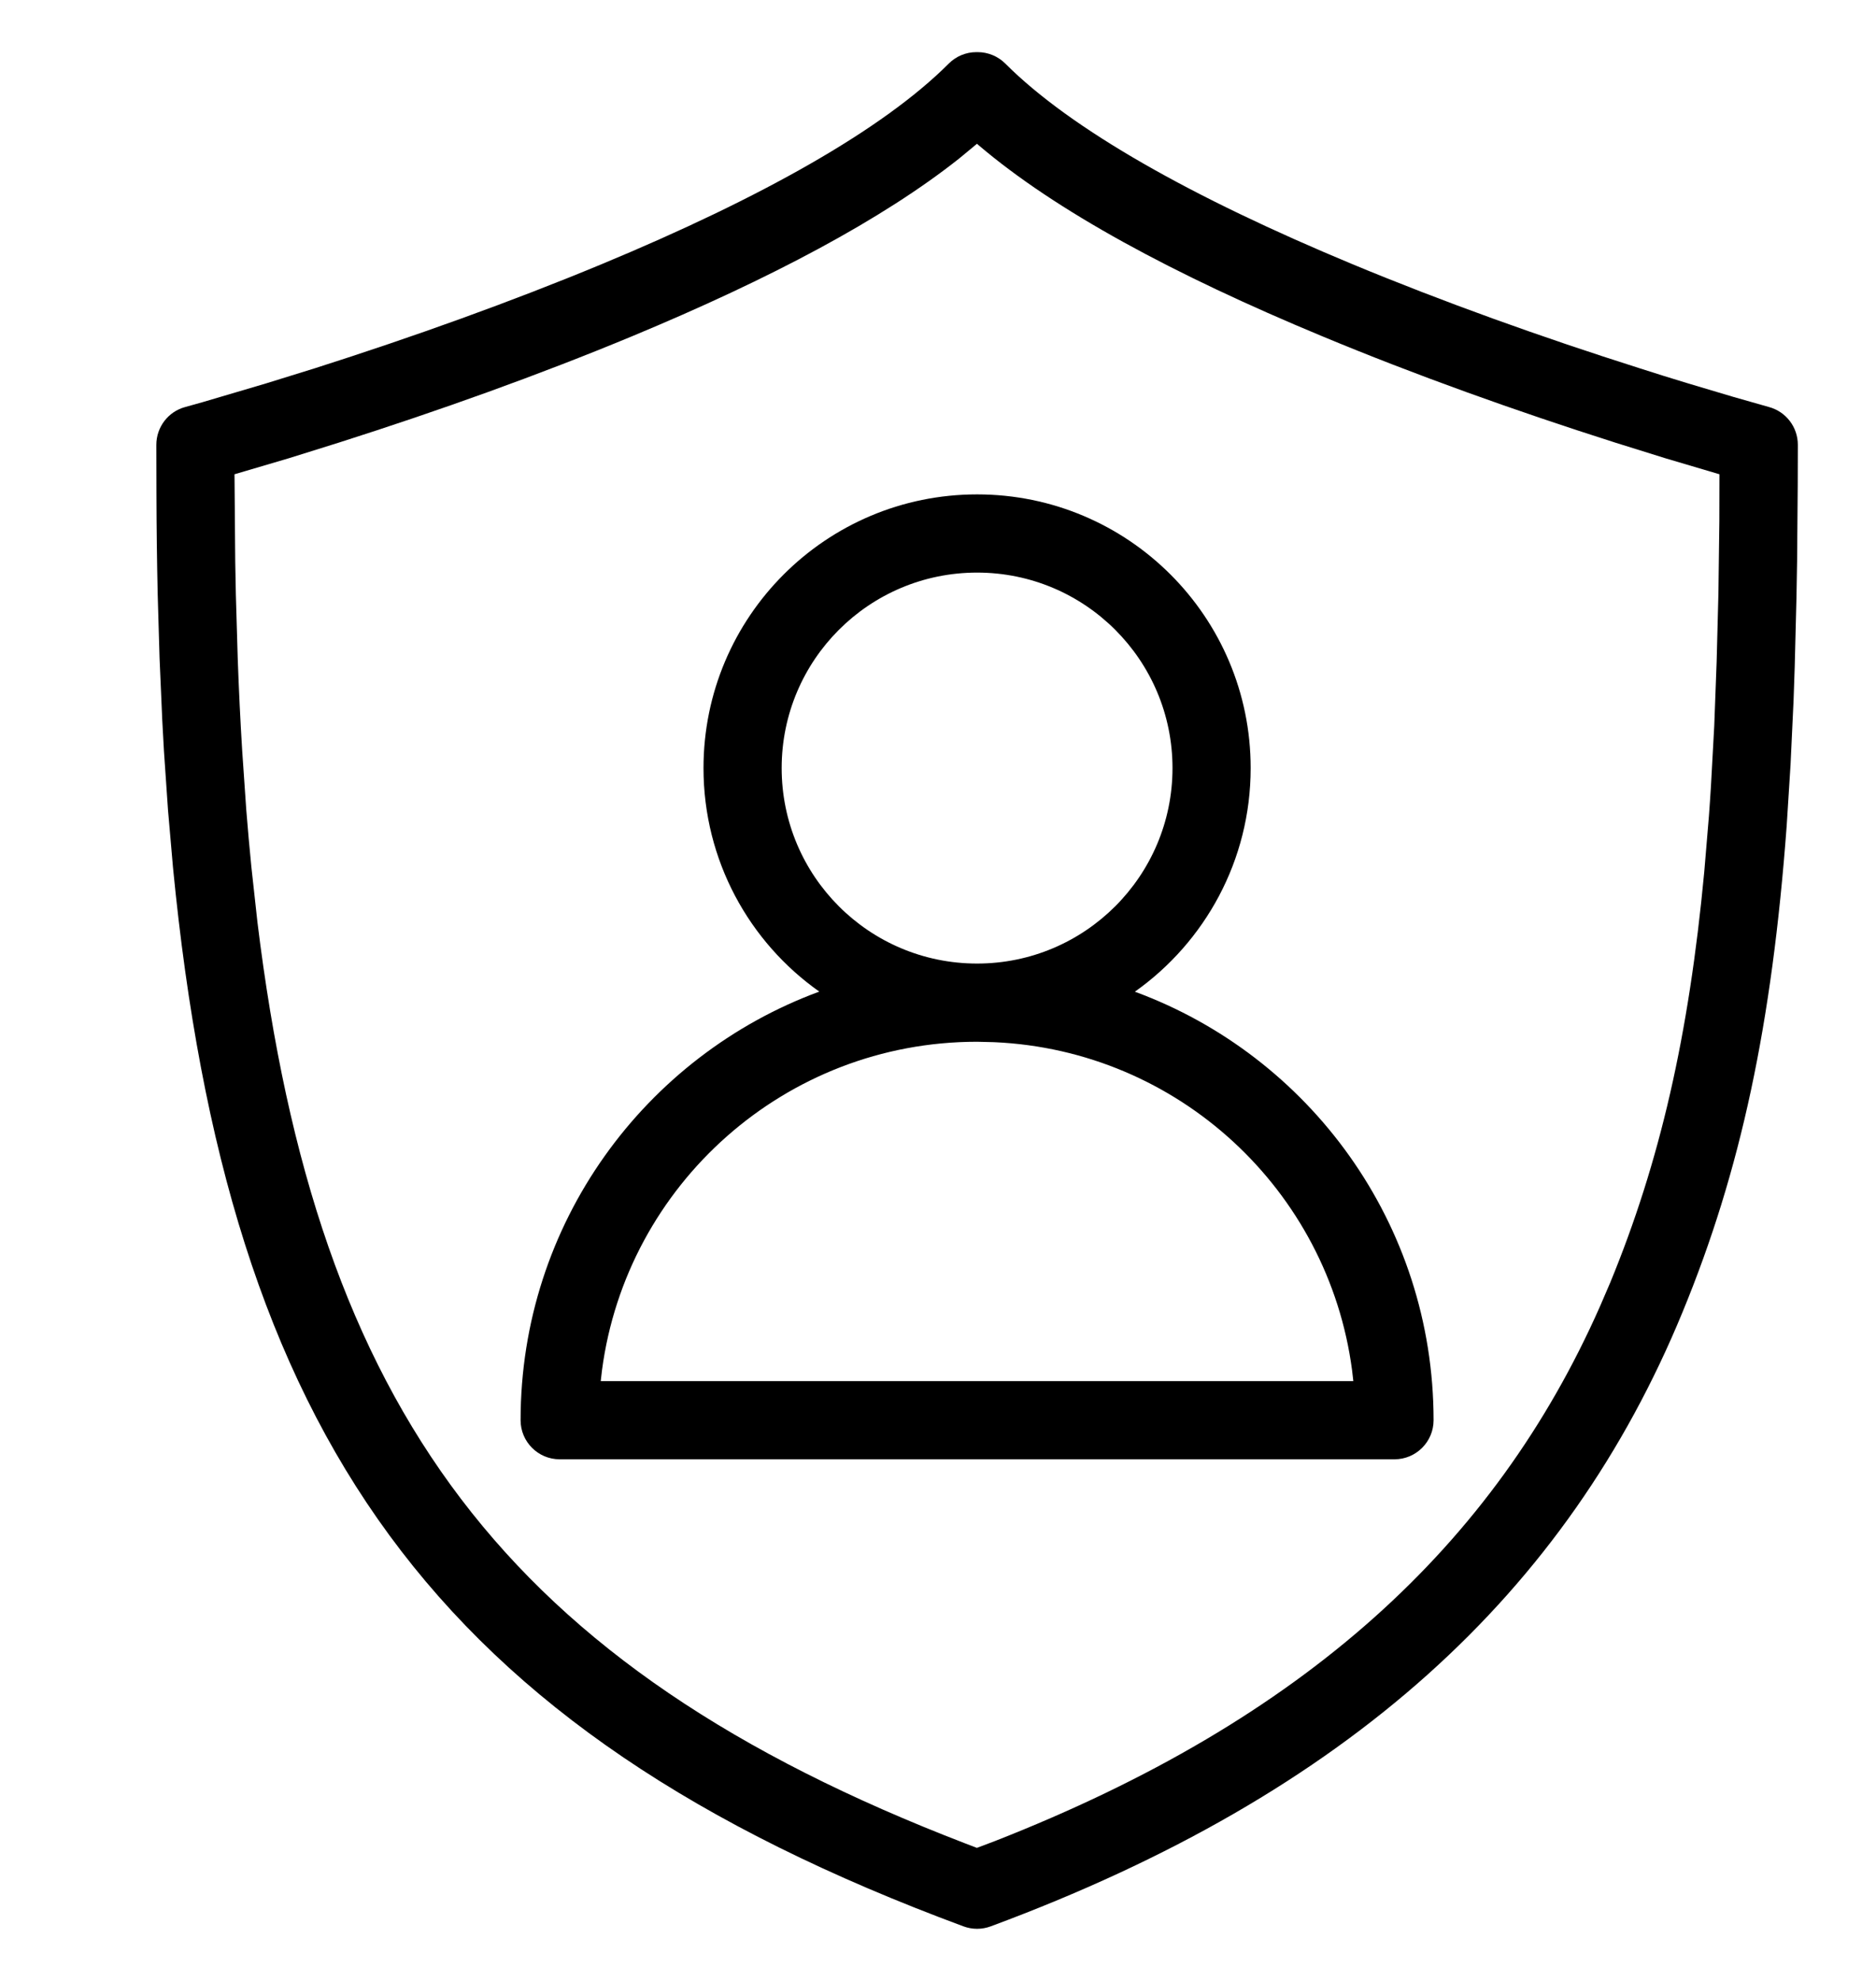 <svg width="18" height="19" viewBox="0 0 18 19" xmlns="http://www.w3.org/2000/svg" aria-label="key-custodian-policy">
<g clip-path="url(#clip0_1970_1918)">
<path d="M9.381 0.5C9.48 0.5 9.576 0.54 9.646 0.61C10.276 1.241 11.44 1.895 12.974 2.533C13.848 2.896 14.786 3.232 15.725 3.53C15.889 3.583 16.047 3.632 16.199 3.678L16.632 3.807L16.973 3.904C17.136 3.948 17.25 4.096 17.25 4.266C17.25 4.395 17.25 4.522 17.249 4.647L17.243 5.377C17.241 5.495 17.239 5.612 17.237 5.727L17.22 6.398C17.217 6.506 17.213 6.613 17.209 6.719L17.18 7.336L17.143 7.921C17.002 9.82 16.705 11.225 16.143 12.587C15.037 15.272 12.943 17.203 9.505 18.477C9.421 18.508 9.329 18.508 9.245 18.477C4.139 16.586 2.188 13.748 1.66 8.322L1.612 7.77L1.573 7.202C1.567 7.105 1.562 7.008 1.557 6.91L1.531 6.314L1.513 5.7C1.506 5.388 1.502 5.069 1.501 4.743L1.5 4.267C1.5 4.097 1.613 3.948 1.777 3.904L1.945 3.857L2.551 3.678L3.025 3.531C3.963 3.232 4.901 2.896 5.775 2.533C7.309 1.896 8.473 1.241 9.103 0.61C9.173 0.54 9.268 0.5 9.368 0.5L9.381 0.5ZM9.374 1.379L9.206 1.518C8.469 2.103 7.396 2.672 6.063 3.226C5.167 3.598 4.21 3.94 3.252 4.245L2.769 4.396L2.25 4.549L2.257 5.387C2.259 5.493 2.261 5.598 2.263 5.702L2.281 6.317C2.292 6.62 2.306 6.915 2.324 7.203L2.363 7.769C2.378 7.954 2.394 8.137 2.412 8.316L2.47 8.844C3.041 13.516 4.845 15.982 9.261 17.681L9.373 17.724L9.545 17.659C12.513 16.497 14.338 14.821 15.351 12.532L15.45 12.302C15.927 11.144 16.204 9.937 16.352 8.364L16.397 7.826C16.404 7.734 16.41 7.64 16.416 7.546L16.448 6.962L16.471 6.345L16.488 5.691L16.497 4.999L16.498 4.549L15.981 4.396L15.497 4.245C14.54 3.94 13.582 3.598 12.686 3.225C11.258 2.632 10.129 2.022 9.39 1.393L9.374 1.379H9.374ZM9.375 4.742C10.825 4.742 12 5.917 12 7.367C12 8.253 11.561 9.036 10.889 9.512C12.562 10.127 13.755 11.735 13.755 13.622C13.755 13.829 13.587 13.997 13.38 13.997H5.37C5.163 13.997 4.995 13.829 4.995 13.622C4.995 11.735 6.188 10.127 7.861 9.511C7.189 9.037 6.75 8.253 6.75 7.367C6.75 5.917 7.925 4.742 9.375 4.742H9.375ZM9.375 9.992C7.533 9.992 6.011 11.364 5.776 13.143L5.764 13.247H12.985L12.973 13.143C12.746 11.417 11.306 10.073 9.537 9.996L9.375 9.992ZM9.375 5.492C8.339 5.492 7.5 6.331 7.5 7.367C7.5 8.403 8.339 9.242 9.375 9.242C10.41 9.242 11.25 8.402 11.25 7.367C11.25 6.332 10.411 5.492 9.375 5.492V5.492Z"/>
</g>
<defs>
<clipPath id="clip0_1970_1918">
<rect width="18" height="18" transform="translate(0 0.5)"/>
</clipPath>
</defs>
</svg>
